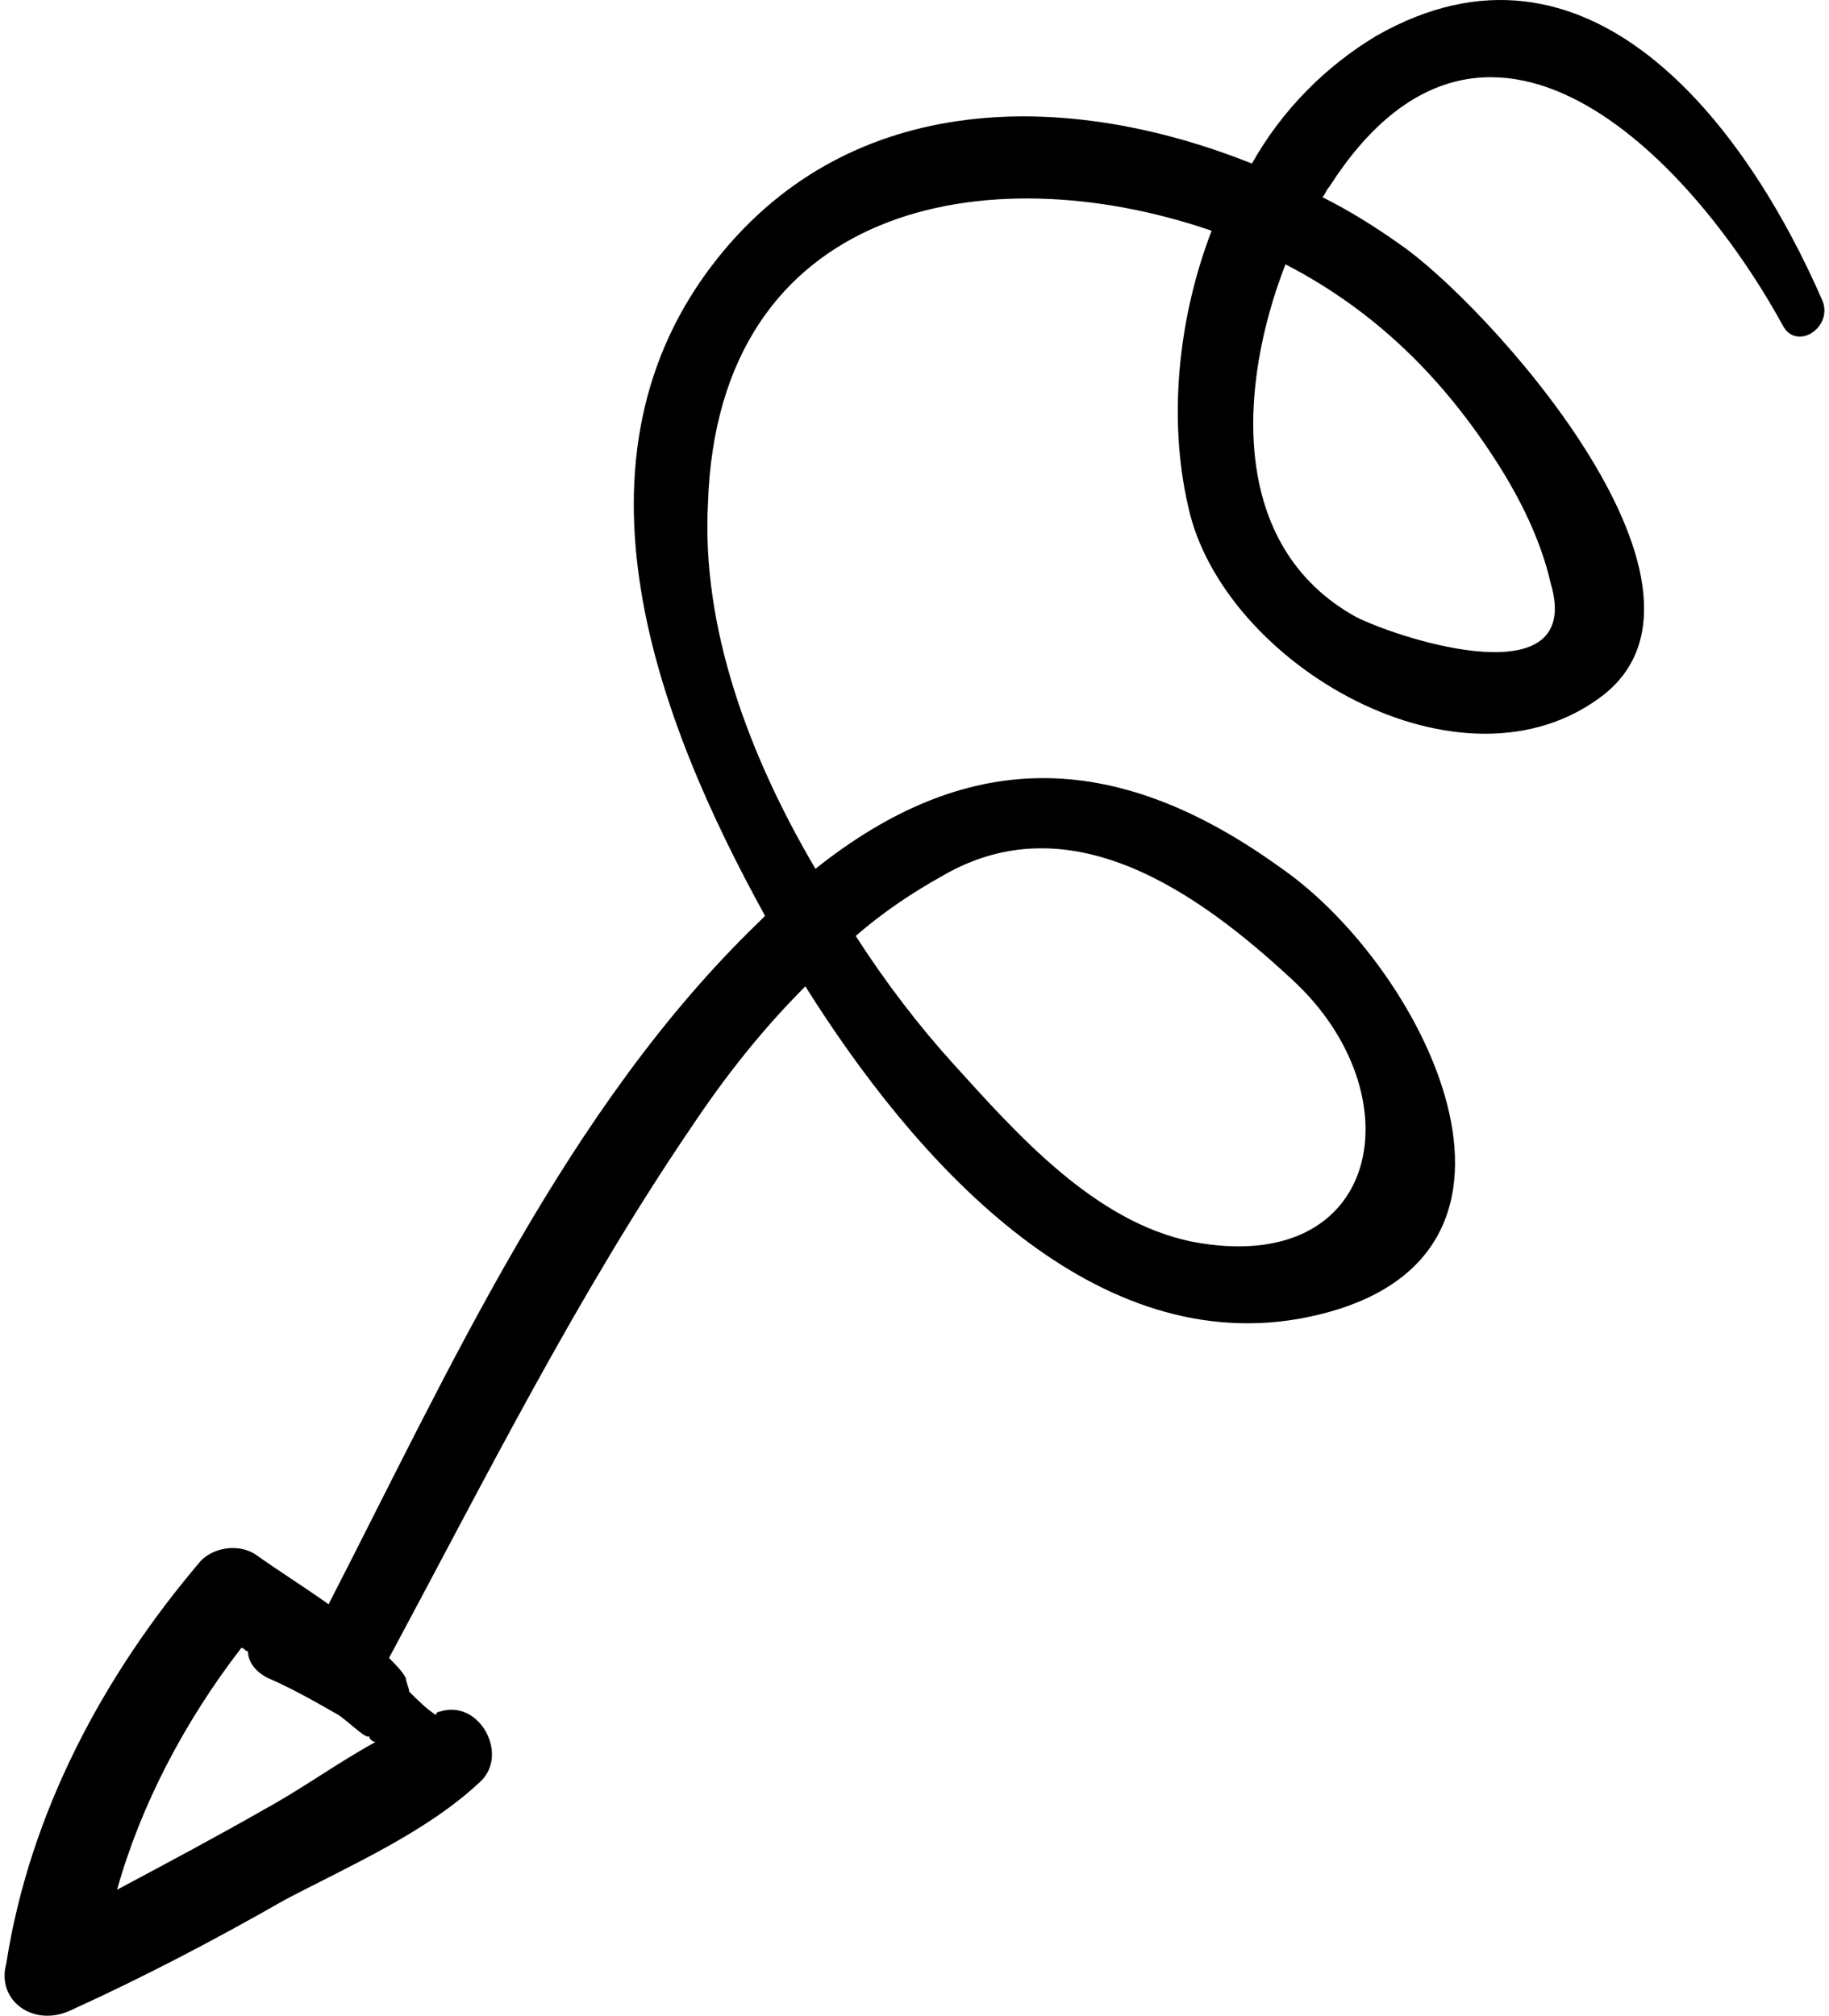 <svg width="216" height="238" viewBox="0 0 216 238" fill="none" xmlns="http://www.w3.org/2000/svg">
<path d="M8.274 237.396C16.997 233.431 25.323 229.069 33.651 224.311C41.184 220.346 50.304 216.381 56.648 210.433C60.217 207.261 56.648 200.52 51.89 202.106C51.89 202.106 51.494 202.106 51.494 202.503C50.304 201.71 49.511 200.917 48.322 199.727C48.322 199.331 47.926 198.538 47.926 198.141C47.529 197.348 46.736 196.555 45.943 195.762C57.441 174.35 68.147 152.938 81.629 133.113C85.594 127.165 89.957 121.614 95.111 116.459C107.799 136.681 128.418 160.076 153.399 155.714C186.31 149.766 168.467 114.477 151.416 102.581C131.194 87.91 113.747 88.703 96.301 102.581C88.37 89.099 82.819 74.032 83.612 59.361C84.802 24.071 116.523 18.124 143.09 27.244C139.124 37.553 137.935 49.448 140.314 59.758C144.279 78.394 172.828 95.048 189.482 81.963C205.739 68.878 175.207 35.571 165.294 28.829C162.519 26.846 159.347 24.865 156.175 23.279C156.571 22.882 156.571 22.485 156.968 22.089C175.207 -6.46 199.395 18.124 210.497 38.346C212.083 41.518 216.445 38.743 215.255 35.571C206.136 14.555 187.499 -10.029 162.519 4.246C156.571 7.814 151.416 12.969 147.848 19.313C126.039 10.59 100.662 10.59 84.802 30.416C65.769 54.207 77.664 85.135 90.352 108.133C89.957 108.529 89.957 108.529 89.559 108.926C66.958 130.734 53.08 161.662 38.805 189.418C36.03 187.436 32.857 185.453 30.082 183.471C28.099 182.281 25.323 182.678 23.738 184.264C12.239 197.745 3.515 214.002 0.74 231.846C-0.45 236.207 3.911 239.379 8.274 237.396ZM111.368 103.375C126.435 94.651 141.503 105.357 152.605 115.667C167.276 129.148 163.311 150.956 140.71 146.594C129.211 144.215 120.091 133.906 112.557 125.579C108.592 121.217 104.626 116.063 101.058 110.512C104.23 107.736 107.799 105.357 111.368 103.375ZM151.812 31.209C162.518 36.759 170.448 44.69 176.793 54.603C179.568 58.964 181.947 63.722 183.137 68.877C187.102 82.359 165.69 75.618 160.139 72.842C145.071 64.516 146.261 45.483 151.812 31.209ZM28.496 194.573C28.892 194.573 28.892 194.969 29.289 194.969C29.289 196.159 30.083 197.348 31.668 198.141C34.444 199.331 37.219 200.917 39.995 202.503C41.185 203.296 43.564 205.675 43.564 204.882C43.564 205.278 43.961 205.675 44.357 205.675C39.996 208.054 35.634 211.226 31.273 213.605C25.722 216.777 19.774 219.95 13.825 223.122C16.6 213.209 21.755 203.296 28.496 194.573Z" fill="black"/>
</svg>
